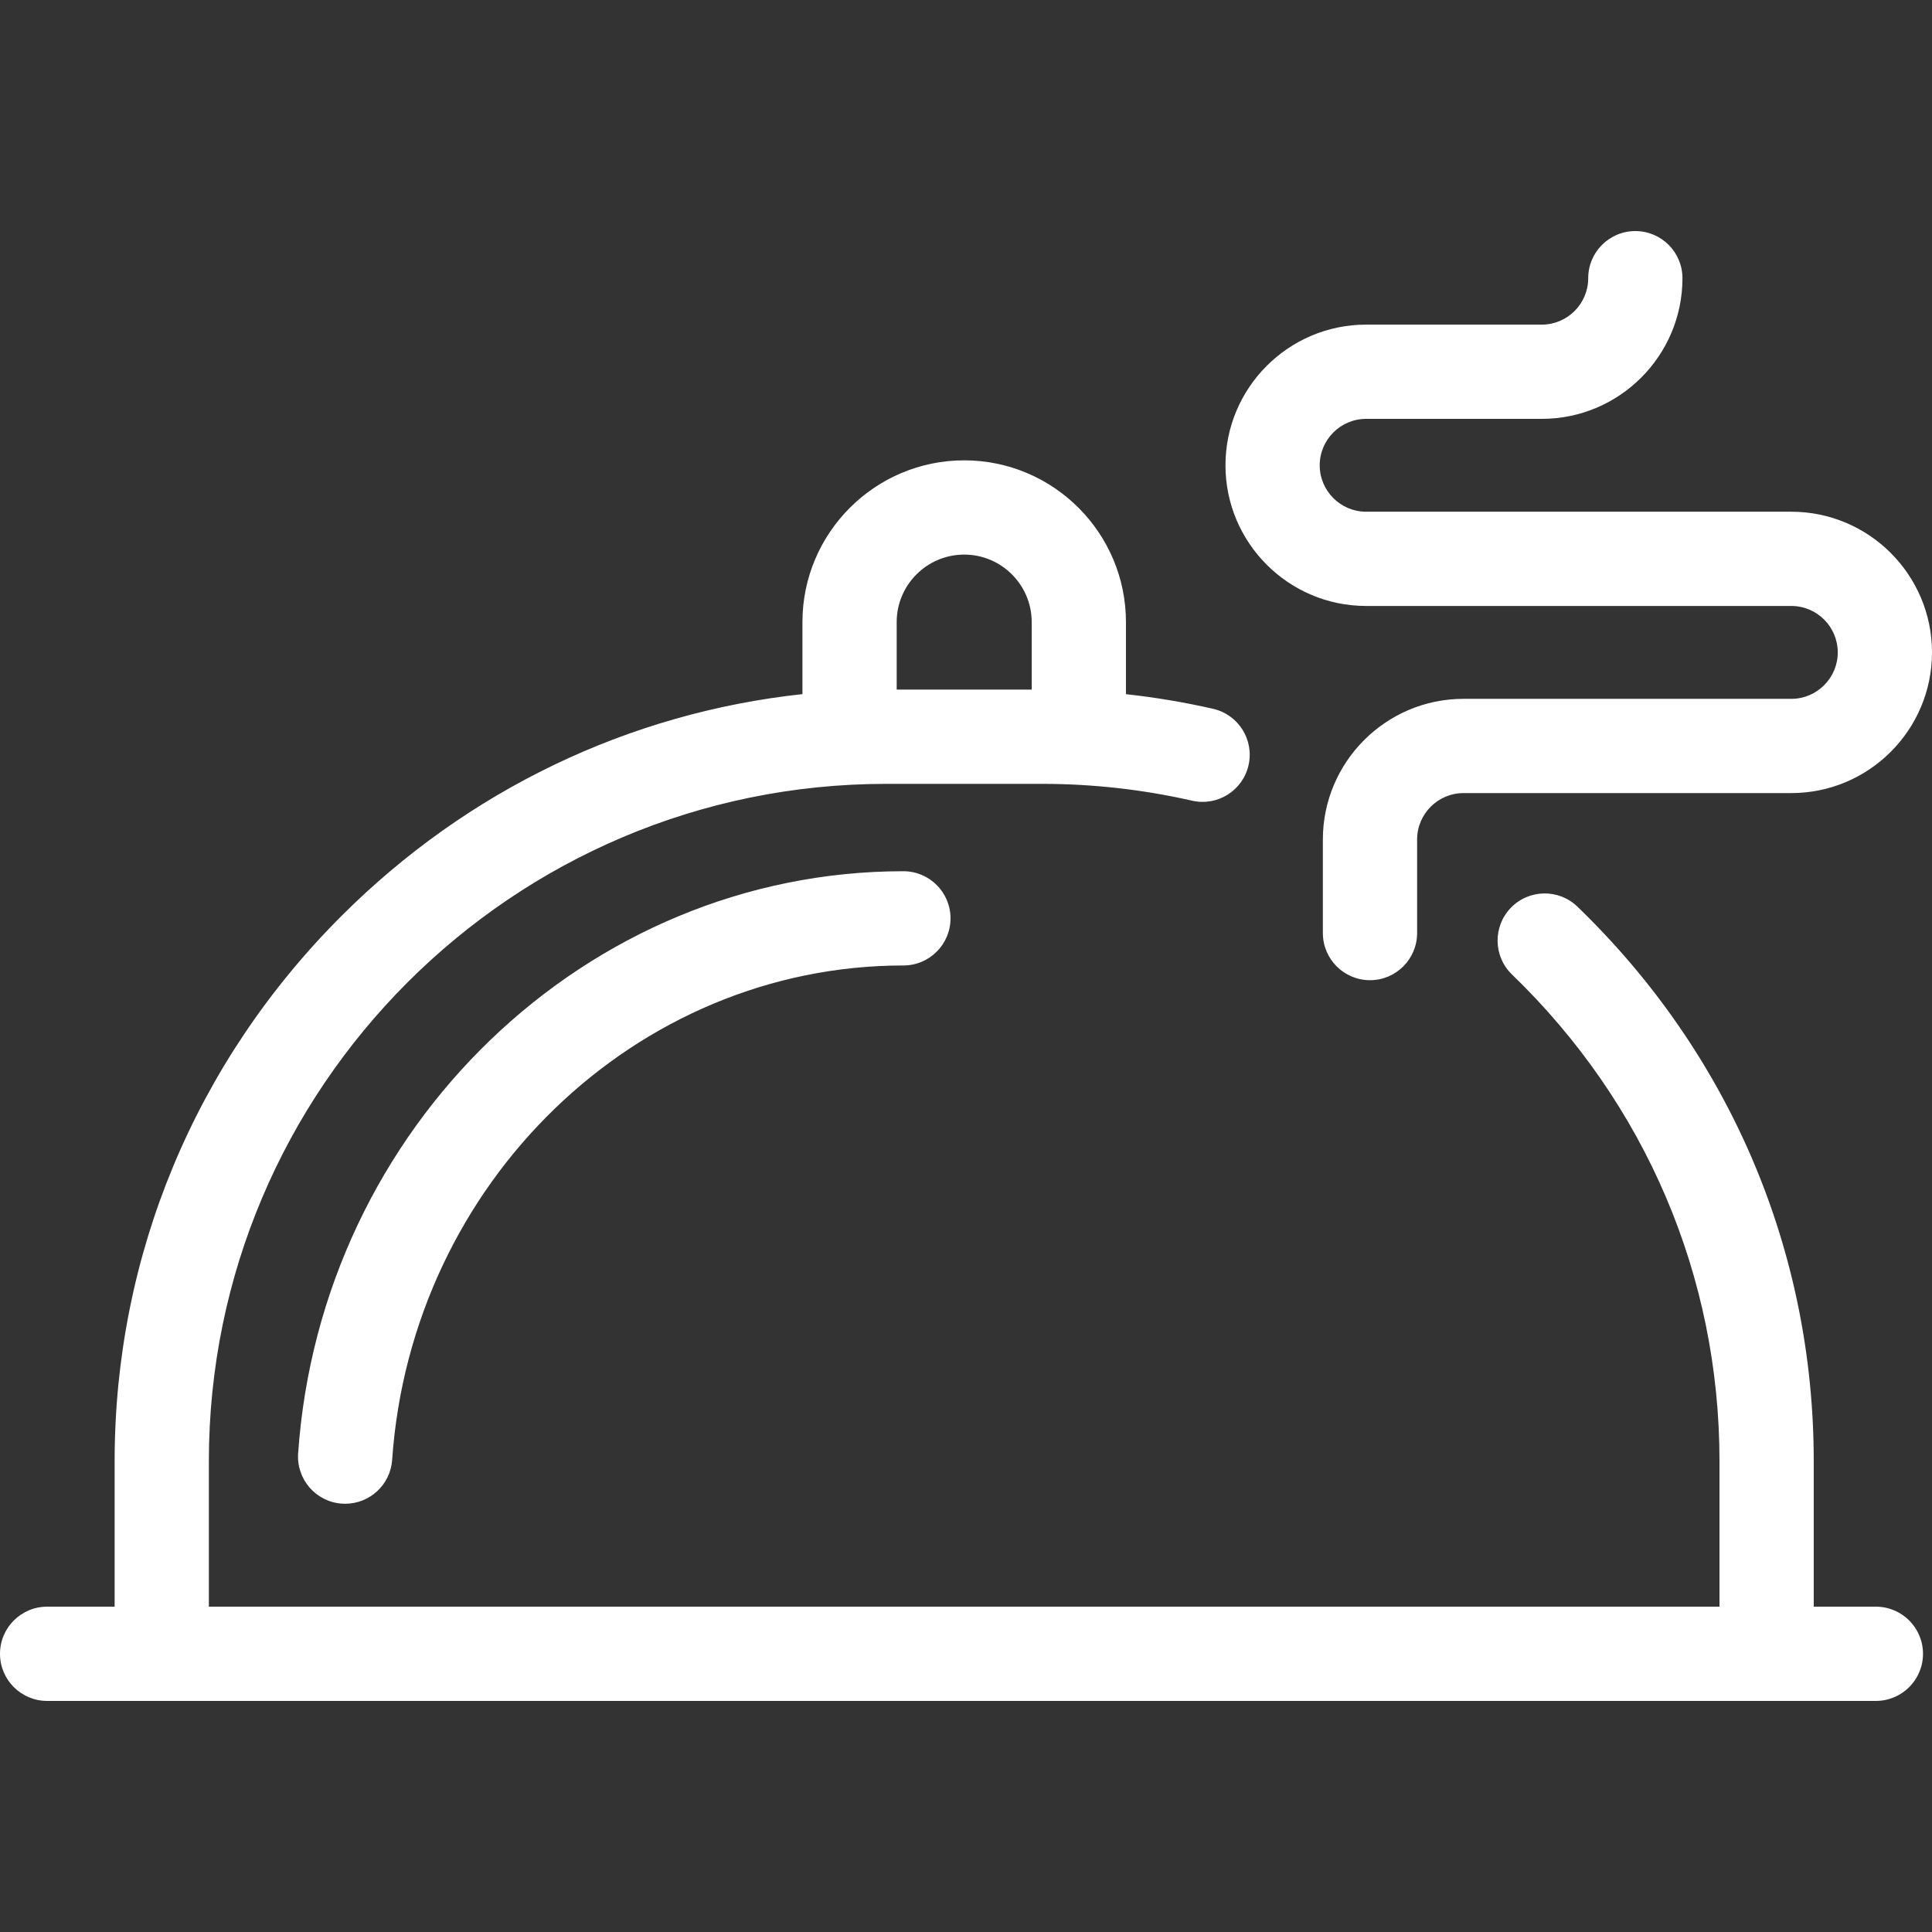 <?xml version="1.0" encoding="iso-8859-1"?>
<svg xmlns="http://www.w3.org/2000/svg" xmlns:xlink="http://www.w3.org/1999/xlink" version="1.1" viewBox="0 0 409.986 409.986" enable-background="new 0 0 409.986 409.986" width="512px" height="512px">
  <rect x="0" y="0" width="409.986" height="409.986" fill="#333333" stroke="none"/>
  <path d="m260.055,98.739c0-16.46 13.392-29.852 29.853-29.852h37.272c5.433,0 9.852-4.42 9.852-9.853 0-5.523 4.478-10 10-10s10,4.477 10,10c0,16.461-13.392,29.853-29.852,29.853h-37.272c-5.433,0-9.853,4.419-9.853,9.852 0,5.433 4.42,9.853 9.853,9.853h90.226c16.461,0 29.854,13.392 29.854,29.852 0,16.462-13.393,29.855-29.854,29.855h-69.557c-5.434,0-9.854,4.419-9.854,9.852v19.854c0,5.523-4.478,10-10,10s-10-4.477-10-10v-19.854c0-16.46 13.393-29.852 29.854-29.852h69.557c5.434,0 9.854-4.421 9.854-9.855 0-5.433-4.42-9.852-9.854-9.852h-90.226c-16.462,0-29.853-13.392-29.853-29.853zm148.024,252.21c0,5.523-4.478,10-10,10h-22.921c-0.088,0.002-0.176,0.003-0.265,0.003s-0.177-0.001-0.265-0.003h-340.037c-0.176,0.005-0.354,0.005-0.529,0h-24.062c-5.522,0-10-4.477-10-10s4.478-10 10-10h14.326v-30.886c0-43.562 17.076-84.629 48.084-115.637 26.754-26.755 61-43.138 97.874-47.128v-15.283c0-18.927 15.398-34.326 34.325-34.326 18.928,0 34.327,15.398 34.327,34.326v15.295c6.224,0.68 12.402,1.717 18.489,3.105 5.384,1.228 8.754,6.588 7.526,11.973-1.229,5.384-6.585,8.755-11.974,7.526-10.394-2.37-21.095-3.572-31.805-3.572h-33.128c-79.247,0-143.72,64.473-143.72,143.721v30.886h320.567v-30.886c0-39.169-15.64-75.847-44.038-103.275-3.973-3.837-4.082-10.167-0.245-14.14s10.166-4.083 14.14-0.246c32.336,31.232 50.144,73.018 50.144,117.661v30.886h13.186c5.524,0 10.001,4.477 10.001,10zm-217.795-204.607h28.652v-14.327c0-7.899-6.426-14.326-14.325-14.326-7.9,0-14.327,6.426-14.327,14.326v14.327zm-127.018,162.074c-0.383,5.51 3.773,10.286 9.283,10.668 0.236,0.016 0.47,0.024 0.703,0.024 5.207,0 9.6-4.035 9.965-9.308 4.083-58.833 51.737-104.919 108.491-104.919 5.522,0 10-4.477 10-10s-4.478-10-10-10c-67.218-2.84217e-14-123.637,54.263-128.442,123.535z" fill="#ffffff"/>
</svg>

